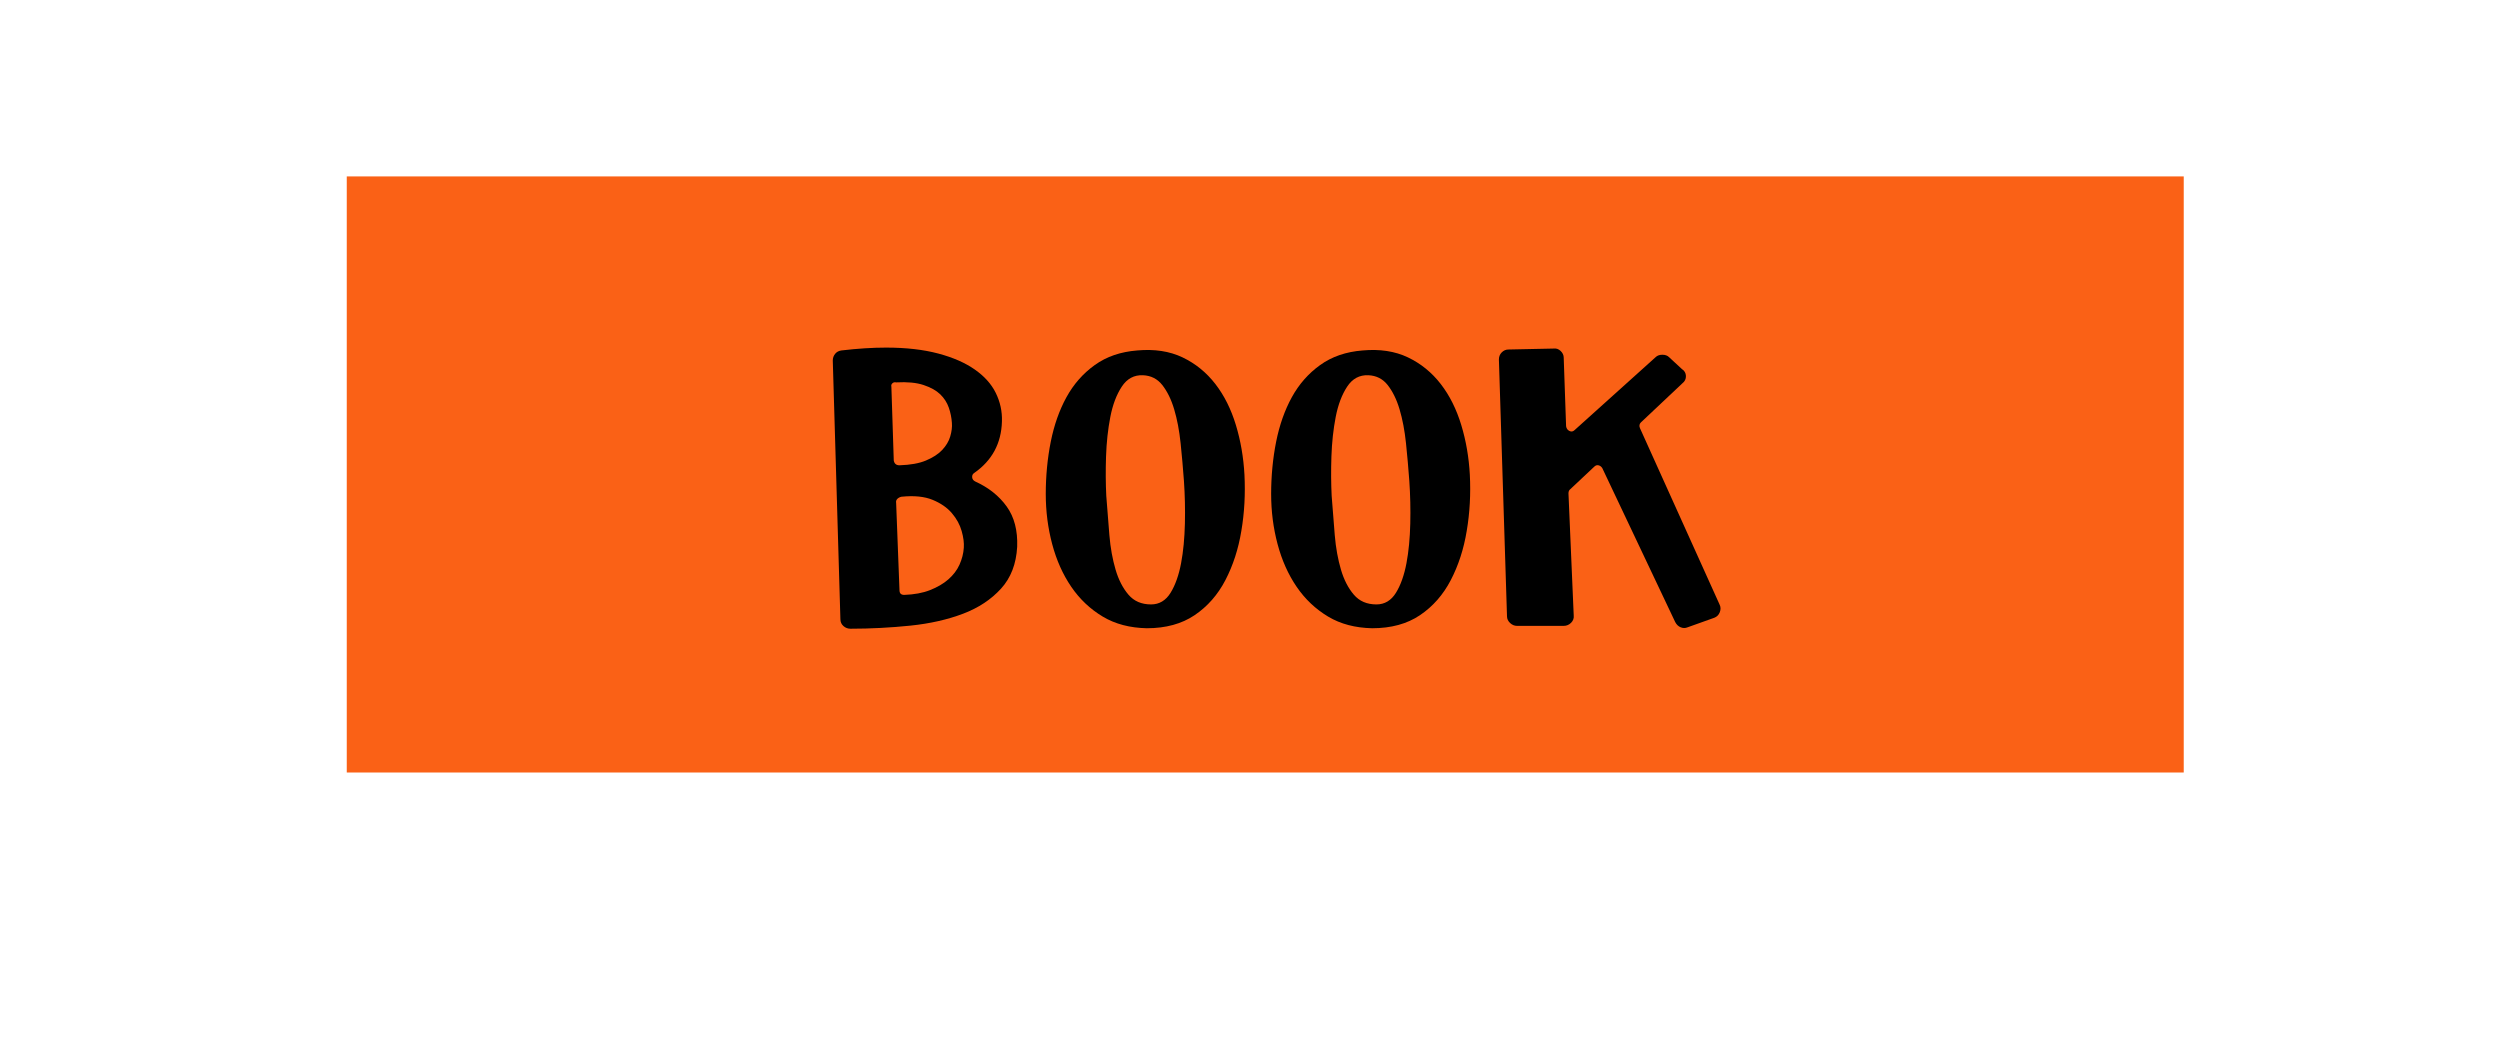 <?xml version="1.0" encoding="UTF-8"?><svg id="OBJECTS" xmlns="http://www.w3.org/2000/svg" viewBox="0 0 209.87 89.36"><defs><style>.cls-1{fill:#fa6116;}.cls-2{fill:none;}</style></defs><line class="cls-2" x1="34.64" y1="16.34" x2="37.7" y2="58.21"/><path class="cls-1" d="M183.32,64.85H29.11V14.81H183.32v50.04Z"/><g><path d="M69.91,30.26c0-.21,.07-.4,.2-.56s.31-.25,.52-.28c1.36-.16,2.61-.24,3.76-.24,1.68,0,3.14,.17,4.38,.5,1.24,.33,2.26,.78,3.06,1.34,.8,.56,1.39,1.21,1.76,1.96,.37,.75,.55,1.55,.52,2.4-.05,1.84-.83,3.28-2.32,4.32-.13,.08-.19,.2-.18,.36s.1,.28,.26,.36c1.12,.51,2,1.21,2.64,2.1s.93,2.02,.88,3.38c-.08,1.44-.53,2.61-1.36,3.52-.83,.91-1.89,1.61-3.18,2.1-1.29,.49-2.77,.83-4.42,1s-3.33,.26-5.04,.26c-.21,0-.41-.07-.58-.22-.17-.15-.26-.34-.26-.58l-.64-21.72Zm5.12,8.4c.05,.27,.21,.4,.48,.4,.91-.03,1.65-.16,2.22-.4s1.03-.53,1.36-.88c.33-.35,.56-.73,.68-1.14s.17-.79,.14-1.14c-.03-.43-.11-.85-.26-1.28s-.39-.8-.72-1.12c-.33-.32-.8-.58-1.4-.78-.6-.2-1.37-.27-2.3-.22-.13-.03-.24,0-.32,.08-.08,.08-.11,.17-.08,.28l.2,6.2Zm5.88,7.32c.03-.4-.03-.87-.18-1.4-.15-.53-.42-1.03-.82-1.5-.4-.47-.94-.84-1.62-1.12-.68-.28-1.55-.37-2.62-.26-.13,.03-.25,.09-.34,.18s-.13,.21-.1,.34l.28,7.32c0,.27,.13,.4,.4,.4,.83-.03,1.55-.16,2.16-.4s1.13-.54,1.54-.9c.41-.36,.73-.77,.94-1.24,.21-.47,.33-.94,.36-1.42Z"/><path d="M95.47,29.42c1.44-.13,2.71,.06,3.8,.58,1.09,.52,2.01,1.27,2.76,2.24,.75,.97,1.32,2.12,1.72,3.44,.4,1.32,.64,2.71,.72,4.18,.08,1.6,0,3.17-.26,4.7-.25,1.53-.7,2.91-1.34,4.14-.64,1.23-1.5,2.21-2.58,2.94-1.08,.73-2.42,1.1-4.02,1.1-1.41-.03-2.65-.35-3.7-.98-1.05-.63-1.93-1.46-2.64-2.5-.71-1.04-1.24-2.23-1.6-3.58-.36-1.35-.54-2.75-.54-4.22s.14-2.98,.42-4.38c.28-1.4,.72-2.65,1.32-3.74,.6-1.09,1.39-1.99,2.38-2.7,.99-.71,2.17-1.11,3.56-1.22Zm.48,2.08c-.75-.03-1.34,.29-1.78,.96-.44,.67-.76,1.51-.96,2.54-.2,1.03-.32,2.13-.36,3.32s-.03,2.29,.02,3.3c.08,1.12,.17,2.22,.26,3.3,.09,1.08,.27,2.05,.52,2.9,.25,.85,.61,1.55,1.08,2.1,.47,.55,1.1,.82,1.9,.82,.69,0,1.24-.33,1.64-.98,.4-.65,.69-1.48,.88-2.48s.29-2.11,.32-3.32c.03-1.21,0-2.41-.08-3.58-.08-1.07-.17-2.13-.28-3.18-.11-1.05-.29-2-.54-2.84-.25-.84-.59-1.52-1-2.04-.41-.52-.95-.79-1.62-.82Z"/><path d="M114.39,29.42c1.44-.13,2.71,.06,3.8,.58,1.09,.52,2.01,1.27,2.76,2.24,.75,.97,1.32,2.12,1.72,3.44,.4,1.32,.64,2.71,.72,4.18,.08,1.6,0,3.17-.26,4.7-.25,1.53-.7,2.91-1.34,4.14s-1.5,2.21-2.58,2.94-2.42,1.1-4.02,1.1c-1.41-.03-2.65-.35-3.7-.98-1.05-.63-1.93-1.46-2.64-2.5-.71-1.04-1.24-2.23-1.6-3.58s-.54-2.75-.54-4.22,.14-2.98,.42-4.38c.28-1.4,.72-2.65,1.32-3.74,.6-1.09,1.39-1.99,2.38-2.7,.99-.71,2.17-1.11,3.56-1.22Zm.48,2.08c-.75-.03-1.34,.29-1.78,.96-.44,.67-.76,1.51-.96,2.54-.2,1.03-.32,2.13-.36,3.32-.04,1.19-.03,2.29,.02,3.3,.08,1.12,.17,2.22,.26,3.3s.27,2.05,.52,2.9c.25,.85,.61,1.55,1.08,2.1,.47,.55,1.1,.82,1.9,.82,.69,0,1.24-.33,1.64-.98,.4-.65,.69-1.48,.88-2.48,.19-1,.29-2.11,.32-3.32,.03-1.21,0-2.41-.08-3.58-.08-1.07-.17-2.13-.28-3.18-.11-1.05-.29-2-.54-2.84-.25-.84-.59-1.52-1-2.04-.41-.52-.95-.79-1.62-.82Z"/><path d="M131.27,30.02l.2,5.76c.03,.19,.12,.32,.28,.4,.16,.08,.31,.05,.44-.08l6.8-6.12c.13-.13,.32-.2,.56-.2s.43,.07,.56,.2l1.08,1c.21,.13,.33,.33,.34,.58,.01,.25-.09,.46-.3,.62l-3.48,3.28c-.13,.13-.16,.29-.08,.48l6.68,14.8c.11,.21,.11,.43,.02,.66-.09,.23-.25,.38-.46,.46l-2.24,.8c-.19,.08-.38,.08-.58,0s-.35-.23-.46-.44l-6.12-12.92c-.08-.13-.19-.21-.32-.24-.13-.03-.25,.01-.36,.12l-2,1.88c-.11,.08-.16,.2-.16,.36l.44,10.24c.03,.24-.05,.45-.22,.62-.17,.17-.38,.26-.62,.26h-3.92c-.21,0-.41-.08-.58-.24-.17-.16-.26-.35-.26-.56l-.68-21.56c0-.24,.08-.44,.24-.6s.35-.24,.56-.24l3.8-.08c.21-.03,.41,.04,.58,.2s.26,.35,.26,.56Z"/></g></svg>